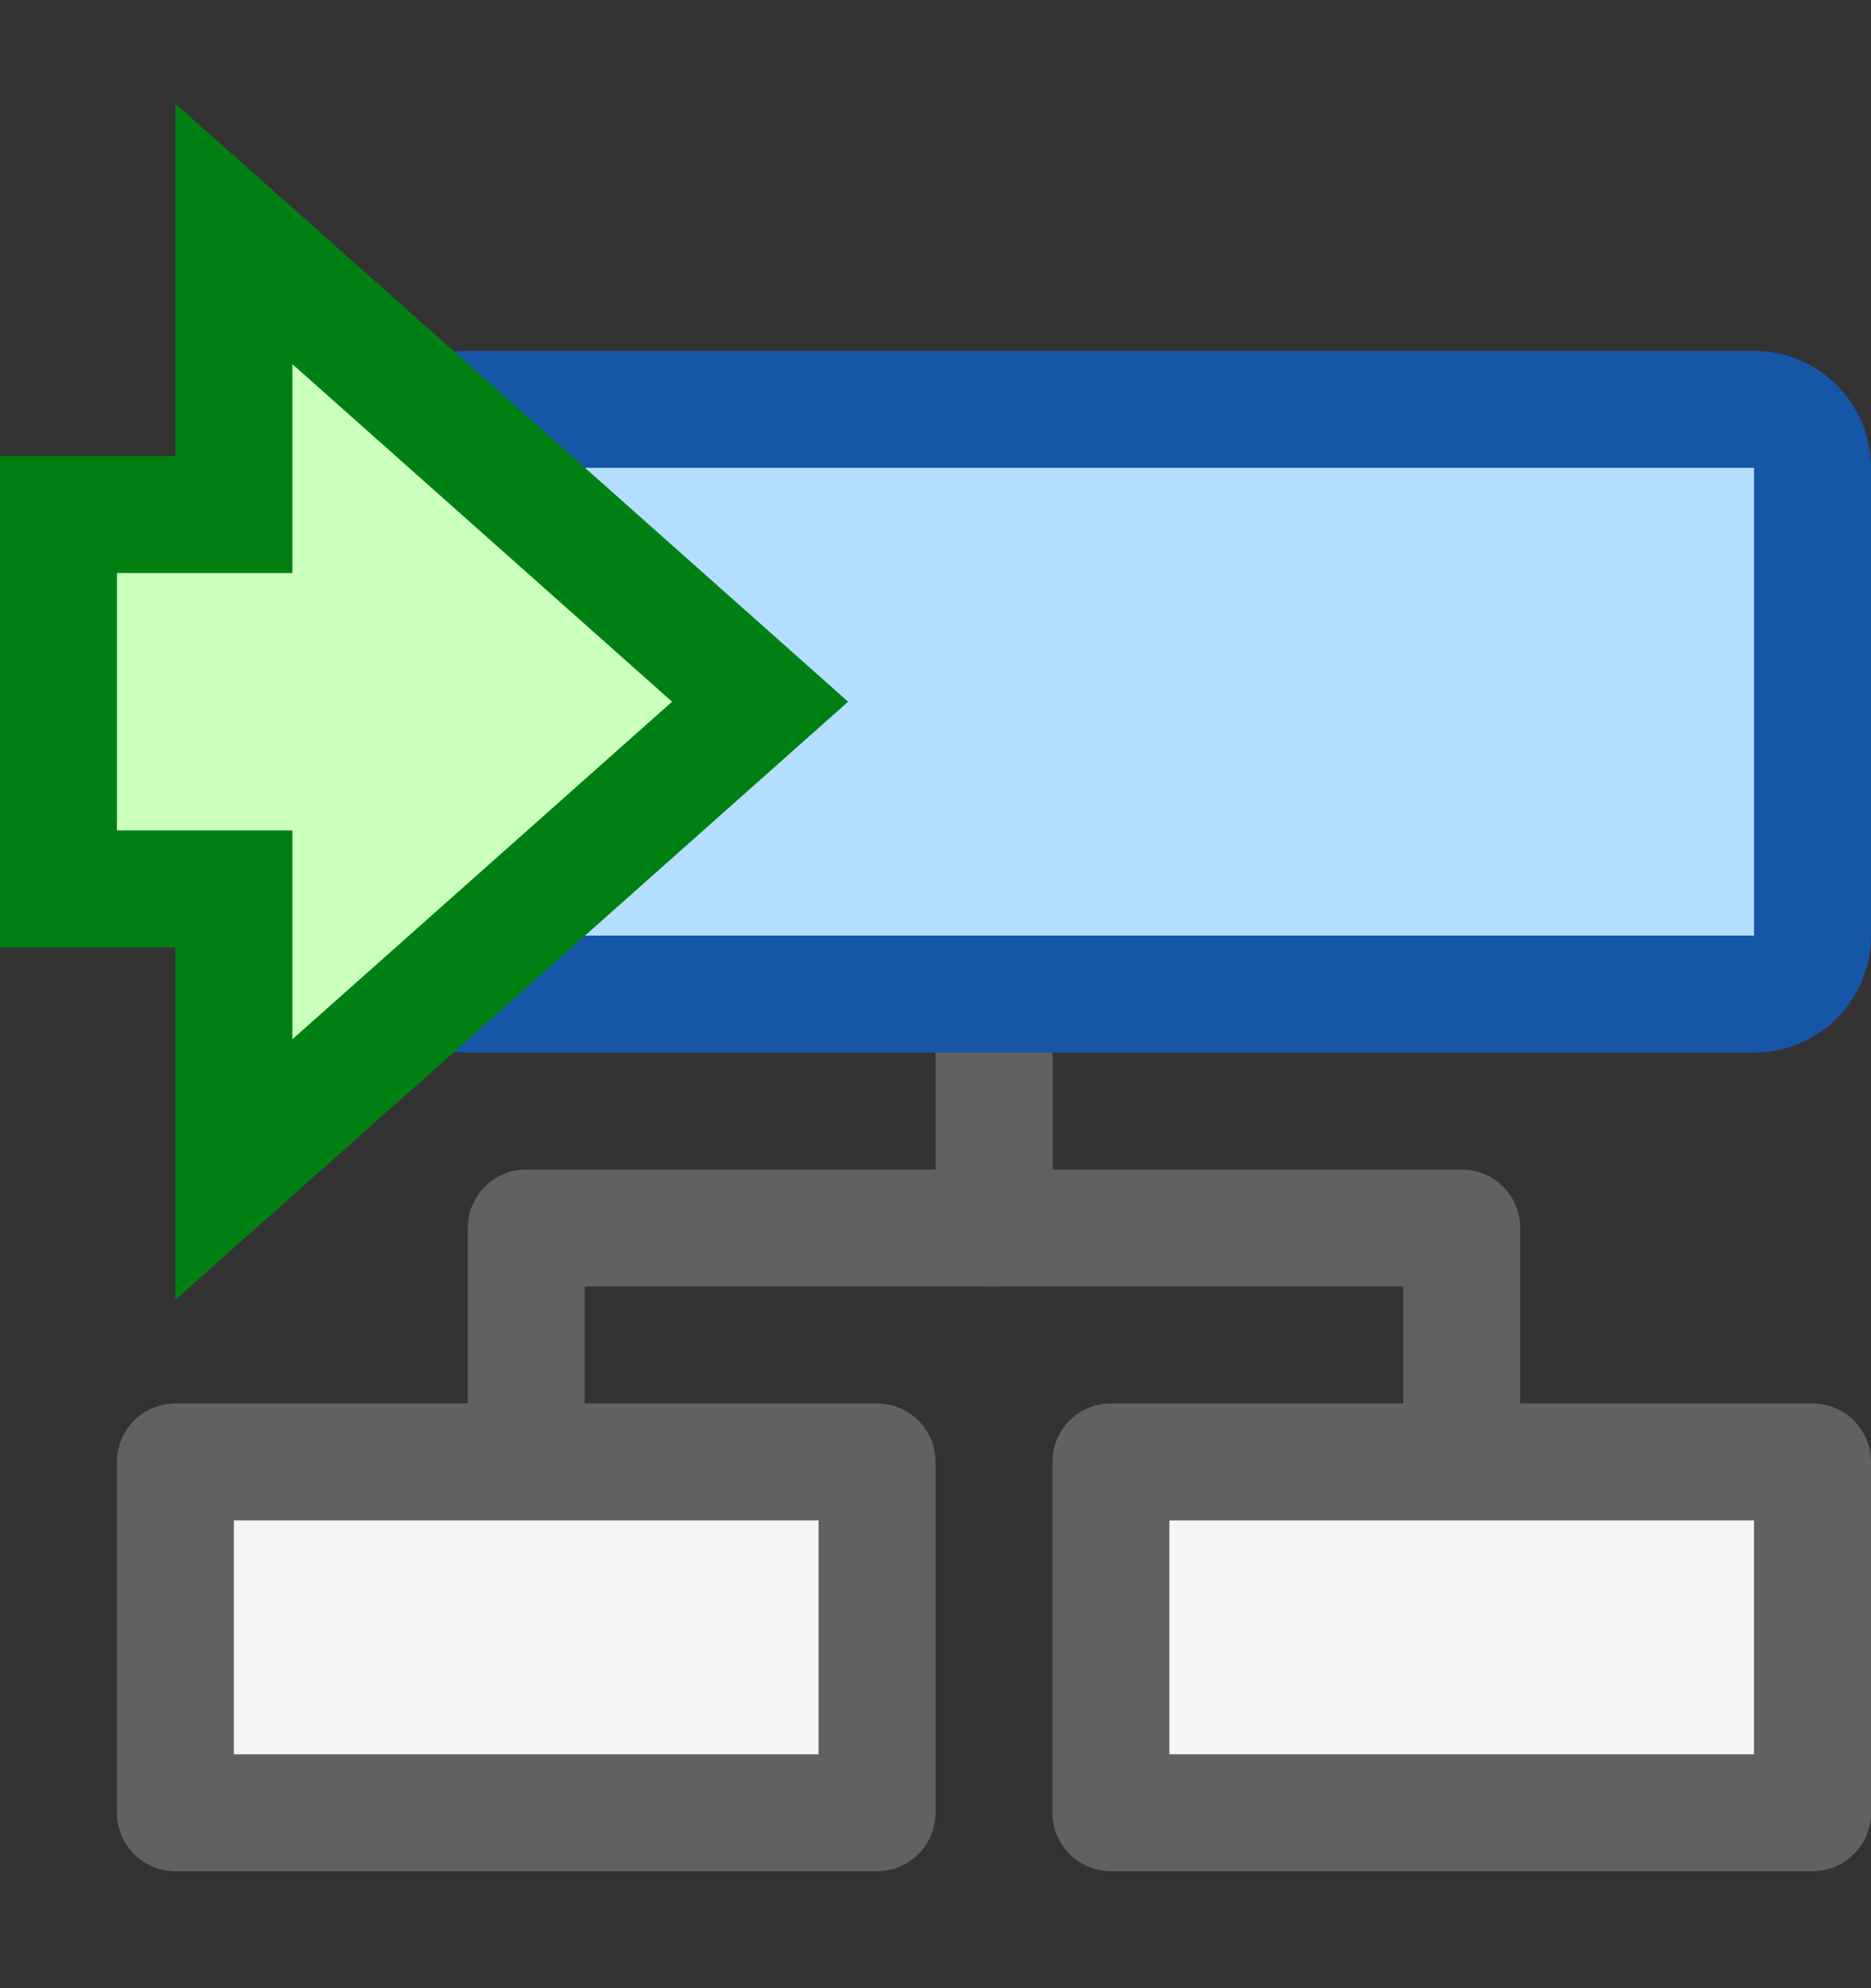<svg width="16" height="17" viewBox="0 0 16 17" fill="none" xmlns="http://www.w3.org/2000/svg">
<rect x="0" y="0" width="16" height="17" fill="#333333" stroke="none"/>
<g id="impactedHierarchy">
<path id="Vector 467" d="M8.5 8.5V10.5H4.5V12.5" stroke="#616161" stroke-linecap="square" stroke-linejoin="round"/>
<path id="Vector 468" d="M8.5 8.5V10.5H12.5V12.5" stroke="#616161" stroke-linecap="square" stroke-linejoin="round"/>
<path id="Vector 463" d="M15.5 8V4C15.5 3.724 15.276 3.5 15 3.5H4C3.724 3.5 3.5 3.724 3.5 4V8C3.5 8.276 3.724 8.5 4 8.5H15C15.276 8.5 15.5 8.276 15.5 8Z" fill="#B4DEFF" stroke="#1656A7" stroke-linecap="square" stroke-linejoin="round"/>
<path id="Vector 464" d="M15.5 15.5V12.5H9.5V15.5H15.5Z" fill="#F5F5F5" stroke="#616161" stroke-linecap="square" stroke-linejoin="round"/>
<path id="Vector 465" d="M7.5 15.5V12.5H1.5V15.5H7.5Z" fill="#F5F5F5" stroke="#616161" stroke-linecap="square" stroke-linejoin="round"/>
<path id="Vector 266" d="M0.5 4.4L0.5 7.6H2V10L6.5 6L2 2V4.4H0.5Z" fill="#CBFFBE" stroke="#008013"/>
</g>
</svg>
